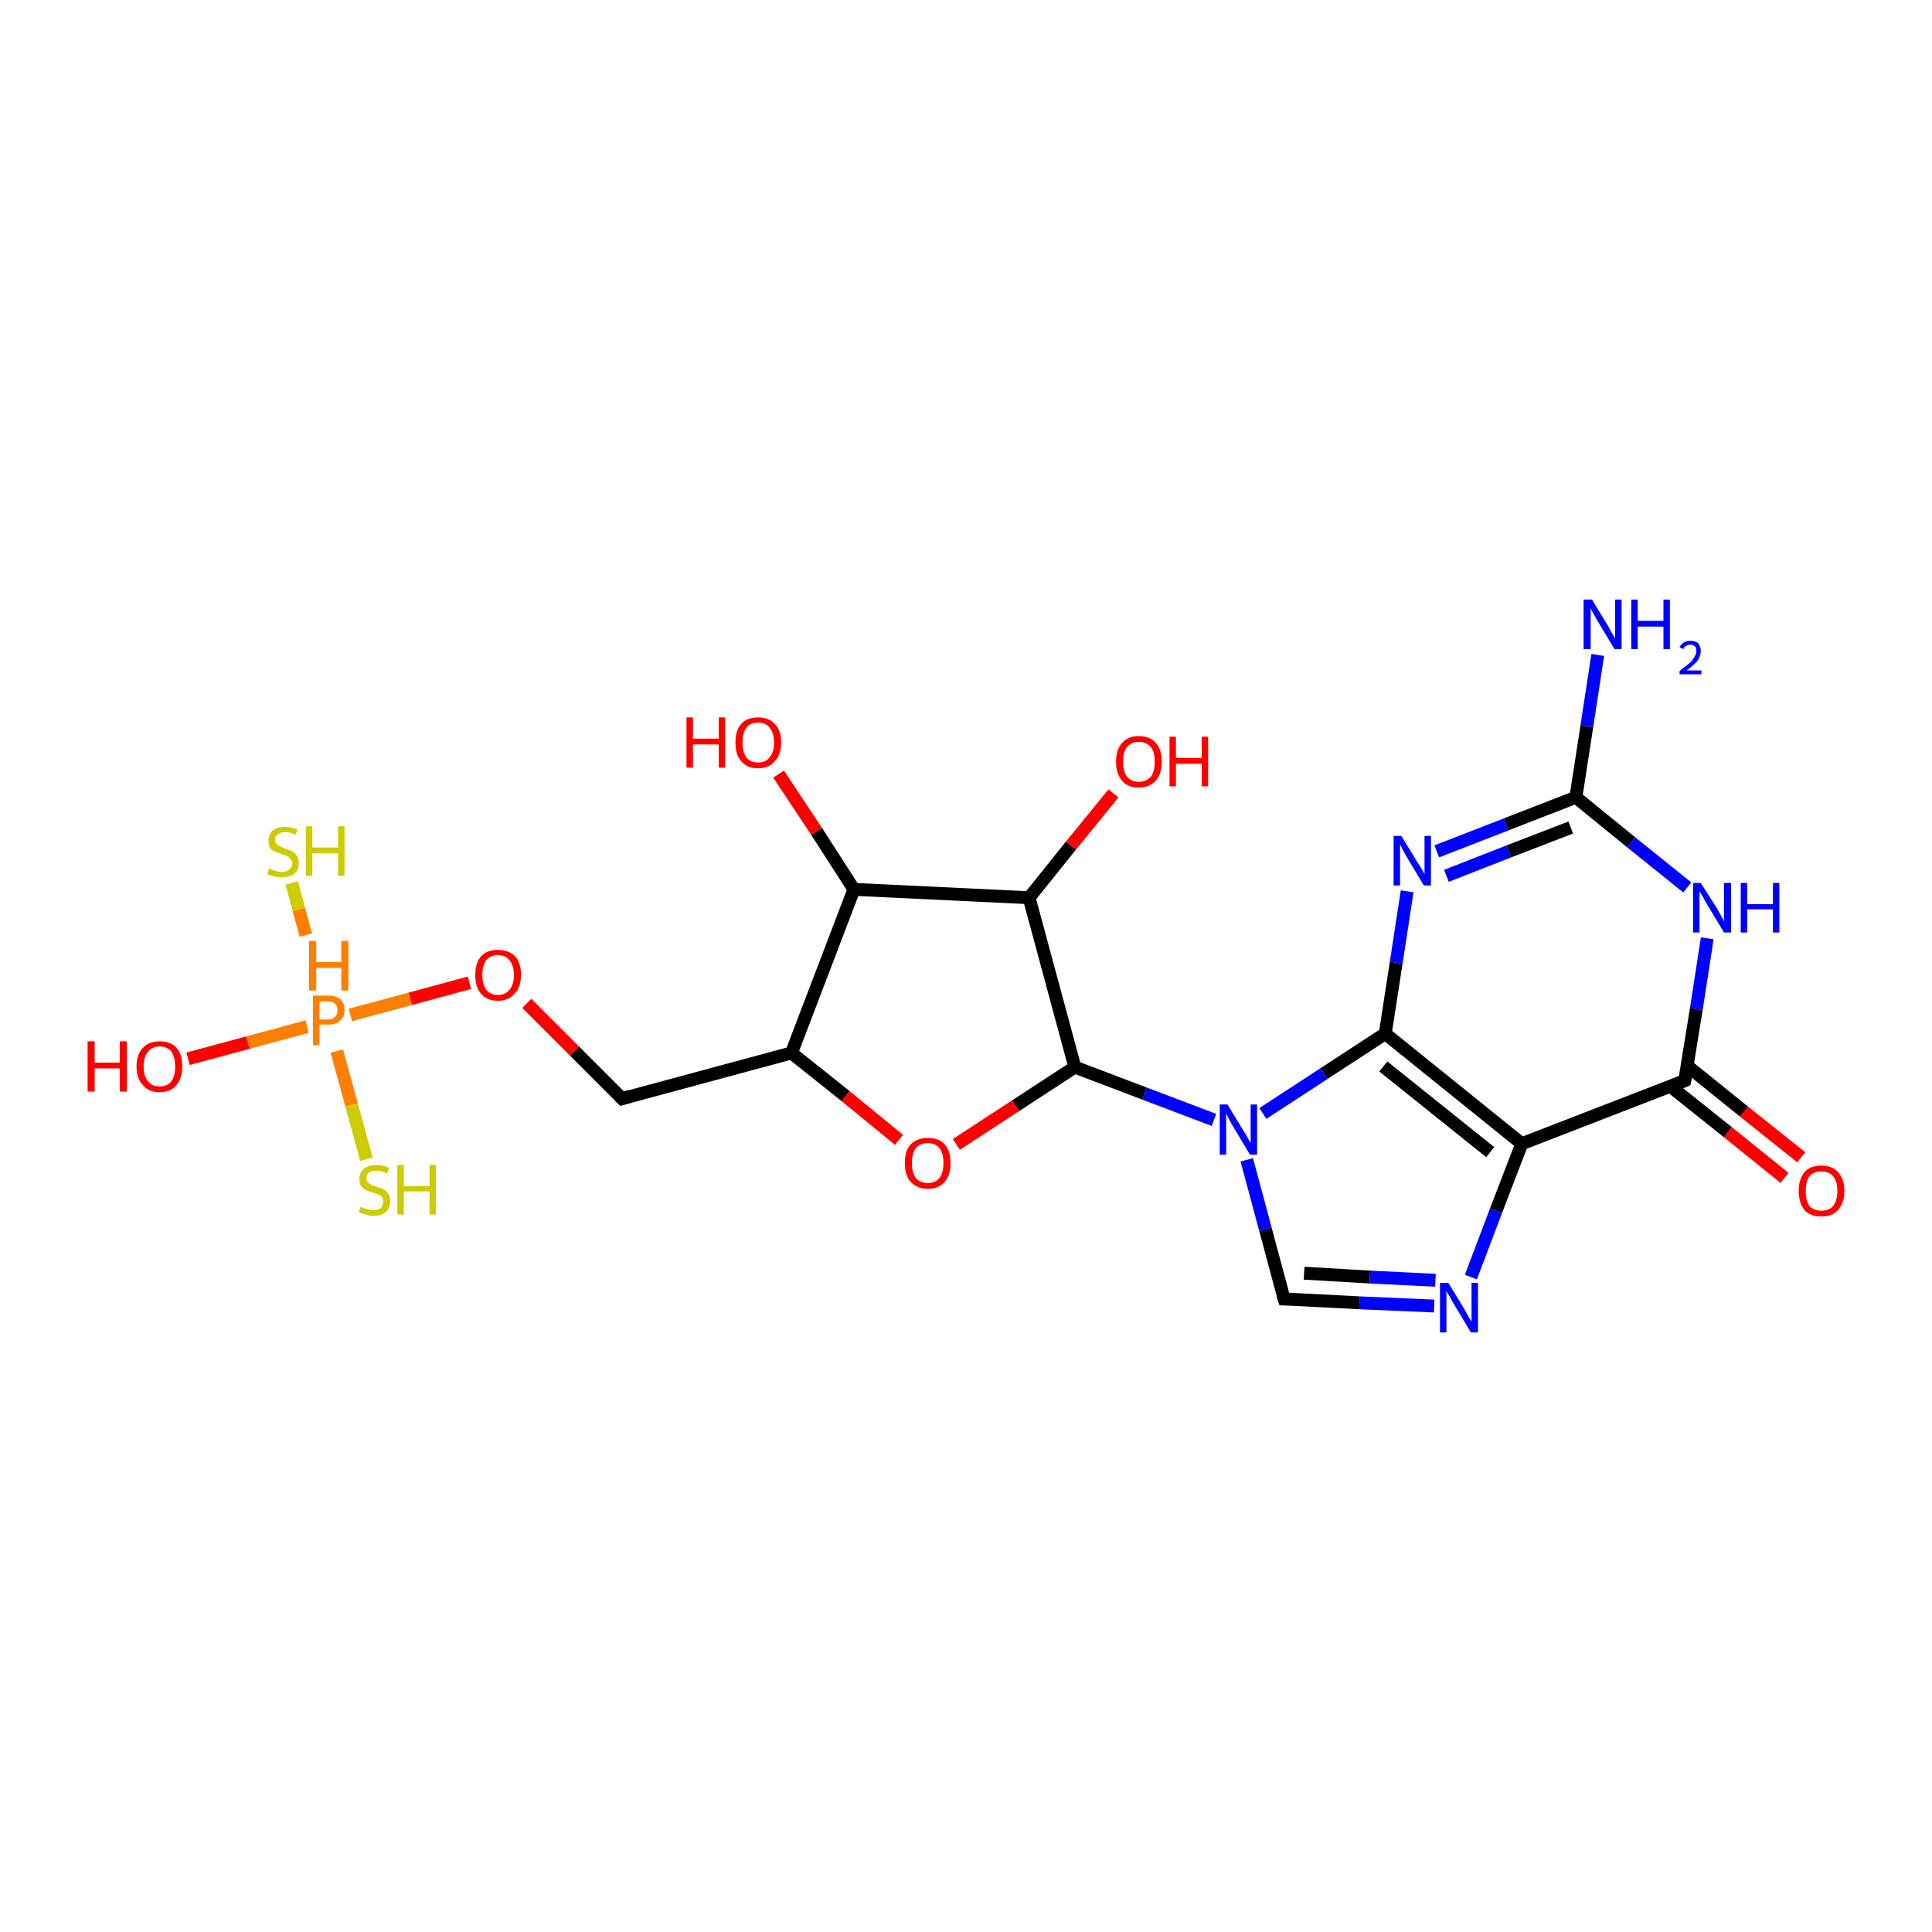 <?xml version='1.0' encoding='iso-8859-1'?>
<svg version='1.1' baseProfile='full'
              xmlns='http://www.w3.org/2000/svg'
                      xmlns:rdkit='http://www.rdkit.org/xml'
                      xmlns:xlink='http://www.w3.org/1999/xlink'
                  xml:space='preserve'
width='300px' height='300px' viewBox='0 0 300 300'>
<!-- END OF HEADER -->
<rect style='opacity:1.0;fill:#FFFFFF;stroke:none' width='300.0' height='300.0' x='0.0' y='0.0'> </rect>
<path class='bond-0 atom-0 atom-1' d='M 277.1,182.9 L 268.3,175.8' style='fill:none;fill-rule:evenodd;stroke:#FF0000;stroke-width:2.0px;stroke-linecap:butt;stroke-linejoin:miter;stroke-opacity:1' />
<path class='bond-0 atom-0 atom-1' d='M 268.3,175.8 L 259.4,168.7' style='fill:none;fill-rule:evenodd;stroke:#000000;stroke-width:2.0px;stroke-linecap:butt;stroke-linejoin:miter;stroke-opacity:1' />
<path class='bond-0 atom-0 atom-1' d='M 279.7,179.7 L 270.8,172.6' style='fill:none;fill-rule:evenodd;stroke:#FF0000;stroke-width:2.0px;stroke-linecap:butt;stroke-linejoin:miter;stroke-opacity:1' />
<path class='bond-0 atom-0 atom-1' d='M 270.8,172.6 L 262.0,165.5' style='fill:none;fill-rule:evenodd;stroke:#000000;stroke-width:2.0px;stroke-linecap:butt;stroke-linejoin:miter;stroke-opacity:1' />
<path class='bond-1 atom-1 atom-2' d='M 261.6,167.8 L 236.3,177.6' style='fill:none;fill-rule:evenodd;stroke:#000000;stroke-width:2.0px;stroke-linecap:butt;stroke-linejoin:miter;stroke-opacity:1' />
<path class='bond-2 atom-2 atom-3' d='M 236.3,177.6 L 232.3,188.0' style='fill:none;fill-rule:evenodd;stroke:#000000;stroke-width:2.0px;stroke-linecap:butt;stroke-linejoin:miter;stroke-opacity:1' />
<path class='bond-2 atom-2 atom-3' d='M 232.3,188.0 L 228.4,198.3' style='fill:none;fill-rule:evenodd;stroke:#0000FF;stroke-width:2.0px;stroke-linecap:butt;stroke-linejoin:miter;stroke-opacity:1' />
<path class='bond-3 atom-3 atom-4' d='M 222.7,202.8 L 211.1,202.3' style='fill:none;fill-rule:evenodd;stroke:#0000FF;stroke-width:2.0px;stroke-linecap:butt;stroke-linejoin:miter;stroke-opacity:1' />
<path class='bond-3 atom-3 atom-4' d='M 211.1,202.3 L 199.4,201.7' style='fill:none;fill-rule:evenodd;stroke:#000000;stroke-width:2.0px;stroke-linecap:butt;stroke-linejoin:miter;stroke-opacity:1' />
<path class='bond-3 atom-3 atom-4' d='M 222.9,198.8 L 212.7,198.3' style='fill:none;fill-rule:evenodd;stroke:#0000FF;stroke-width:2.0px;stroke-linecap:butt;stroke-linejoin:miter;stroke-opacity:1' />
<path class='bond-3 atom-3 atom-4' d='M 212.7,198.3 L 202.5,197.7' style='fill:none;fill-rule:evenodd;stroke:#000000;stroke-width:2.0px;stroke-linecap:butt;stroke-linejoin:miter;stroke-opacity:1' />
<path class='bond-4 atom-4 atom-5' d='M 199.4,201.7 L 196.5,190.9' style='fill:none;fill-rule:evenodd;stroke:#000000;stroke-width:2.0px;stroke-linecap:butt;stroke-linejoin:miter;stroke-opacity:1' />
<path class='bond-4 atom-4 atom-5' d='M 196.5,190.9 L 193.6,180.1' style='fill:none;fill-rule:evenodd;stroke:#0000FF;stroke-width:2.0px;stroke-linecap:butt;stroke-linejoin:miter;stroke-opacity:1' />
<path class='bond-5 atom-5 atom-6' d='M 196.1,172.9 L 205.6,166.7' style='fill:none;fill-rule:evenodd;stroke:#0000FF;stroke-width:2.0px;stroke-linecap:butt;stroke-linejoin:miter;stroke-opacity:1' />
<path class='bond-5 atom-5 atom-6' d='M 205.6,166.7 L 215.1,160.5' style='fill:none;fill-rule:evenodd;stroke:#000000;stroke-width:2.0px;stroke-linecap:butt;stroke-linejoin:miter;stroke-opacity:1' />
<path class='bond-6 atom-6 atom-7' d='M 215.1,160.5 L 216.8,149.5' style='fill:none;fill-rule:evenodd;stroke:#000000;stroke-width:2.0px;stroke-linecap:butt;stroke-linejoin:miter;stroke-opacity:1' />
<path class='bond-6 atom-6 atom-7' d='M 216.8,149.5 L 218.5,138.4' style='fill:none;fill-rule:evenodd;stroke:#0000FF;stroke-width:2.0px;stroke-linecap:butt;stroke-linejoin:miter;stroke-opacity:1' />
<path class='bond-7 atom-7 atom-8' d='M 223.1,132.2 L 233.9,128.0' style='fill:none;fill-rule:evenodd;stroke:#0000FF;stroke-width:2.0px;stroke-linecap:butt;stroke-linejoin:miter;stroke-opacity:1' />
<path class='bond-7 atom-7 atom-8' d='M 233.9,128.0 L 244.7,123.8' style='fill:none;fill-rule:evenodd;stroke:#000000;stroke-width:2.0px;stroke-linecap:butt;stroke-linejoin:miter;stroke-opacity:1' />
<path class='bond-7 atom-7 atom-8' d='M 224.6,136.0 L 234.3,132.2' style='fill:none;fill-rule:evenodd;stroke:#0000FF;stroke-width:2.0px;stroke-linecap:butt;stroke-linejoin:miter;stroke-opacity:1' />
<path class='bond-7 atom-7 atom-8' d='M 234.3,132.2 L 243.9,128.5' style='fill:none;fill-rule:evenodd;stroke:#000000;stroke-width:2.0px;stroke-linecap:butt;stroke-linejoin:miter;stroke-opacity:1' />
<path class='bond-8 atom-8 atom-9' d='M 244.7,123.8 L 246.4,112.8' style='fill:none;fill-rule:evenodd;stroke:#000000;stroke-width:2.0px;stroke-linecap:butt;stroke-linejoin:miter;stroke-opacity:1' />
<path class='bond-8 atom-8 atom-9' d='M 246.4,112.8 L 248.1,101.7' style='fill:none;fill-rule:evenodd;stroke:#0000FF;stroke-width:2.0px;stroke-linecap:butt;stroke-linejoin:miter;stroke-opacity:1' />
<path class='bond-9 atom-8 atom-10' d='M 244.7,123.8 L 253.3,130.8' style='fill:none;fill-rule:evenodd;stroke:#000000;stroke-width:2.0px;stroke-linecap:butt;stroke-linejoin:miter;stroke-opacity:1' />
<path class='bond-9 atom-8 atom-10' d='M 253.3,130.8 L 262.0,137.8' style='fill:none;fill-rule:evenodd;stroke:#0000FF;stroke-width:2.0px;stroke-linecap:butt;stroke-linejoin:miter;stroke-opacity:1' />
<path class='bond-10 atom-5 atom-11' d='M 188.5,173.9 L 177.7,169.8' style='fill:none;fill-rule:evenodd;stroke:#0000FF;stroke-width:2.0px;stroke-linecap:butt;stroke-linejoin:miter;stroke-opacity:1' />
<path class='bond-10 atom-5 atom-11' d='M 177.7,169.8 L 166.9,165.7' style='fill:none;fill-rule:evenodd;stroke:#000000;stroke-width:2.0px;stroke-linecap:butt;stroke-linejoin:miter;stroke-opacity:1' />
<path class='bond-11 atom-11 atom-12' d='M 166.9,165.7 L 157.7,171.7' style='fill:none;fill-rule:evenodd;stroke:#000000;stroke-width:2.0px;stroke-linecap:butt;stroke-linejoin:miter;stroke-opacity:1' />
<path class='bond-11 atom-11 atom-12' d='M 157.7,171.7 L 148.5,177.7' style='fill:none;fill-rule:evenodd;stroke:#FF0000;stroke-width:2.0px;stroke-linecap:butt;stroke-linejoin:miter;stroke-opacity:1' />
<path class='bond-12 atom-12 atom-13' d='M 139.6,177.0 L 131.3,170.2' style='fill:none;fill-rule:evenodd;stroke:#FF0000;stroke-width:2.0px;stroke-linecap:butt;stroke-linejoin:miter;stroke-opacity:1' />
<path class='bond-12 atom-12 atom-13' d='M 131.3,170.2 L 122.9,163.5' style='fill:none;fill-rule:evenodd;stroke:#000000;stroke-width:2.0px;stroke-linecap:butt;stroke-linejoin:miter;stroke-opacity:1' />
<path class='bond-13 atom-13 atom-14' d='M 122.9,163.5 L 132.6,138.1' style='fill:none;fill-rule:evenodd;stroke:#000000;stroke-width:2.0px;stroke-linecap:butt;stroke-linejoin:miter;stroke-opacity:1' />
<path class='bond-14 atom-14 atom-15' d='M 132.6,138.1 L 126.8,129.1' style='fill:none;fill-rule:evenodd;stroke:#000000;stroke-width:2.0px;stroke-linecap:butt;stroke-linejoin:miter;stroke-opacity:1' />
<path class='bond-14 atom-14 atom-15' d='M 126.8,129.1 L 120.9,120.2' style='fill:none;fill-rule:evenodd;stroke:#FF0000;stroke-width:2.0px;stroke-linecap:butt;stroke-linejoin:miter;stroke-opacity:1' />
<path class='bond-15 atom-14 atom-16' d='M 132.6,138.1 L 159.8,139.4' style='fill:none;fill-rule:evenodd;stroke:#000000;stroke-width:2.0px;stroke-linecap:butt;stroke-linejoin:miter;stroke-opacity:1' />
<path class='bond-16 atom-16 atom-17' d='M 159.8,139.4 L 166.3,131.3' style='fill:none;fill-rule:evenodd;stroke:#000000;stroke-width:2.0px;stroke-linecap:butt;stroke-linejoin:miter;stroke-opacity:1' />
<path class='bond-16 atom-16 atom-17' d='M 166.3,131.3 L 172.9,123.2' style='fill:none;fill-rule:evenodd;stroke:#FF0000;stroke-width:2.0px;stroke-linecap:butt;stroke-linejoin:miter;stroke-opacity:1' />
<path class='bond-17 atom-13 atom-18' d='M 122.9,163.5 L 96.6,170.6' style='fill:none;fill-rule:evenodd;stroke:#000000;stroke-width:2.0px;stroke-linecap:butt;stroke-linejoin:miter;stroke-opacity:1' />
<path class='bond-18 atom-18 atom-19' d='M 96.6,170.6 L 89.2,163.2' style='fill:none;fill-rule:evenodd;stroke:#000000;stroke-width:2.0px;stroke-linecap:butt;stroke-linejoin:miter;stroke-opacity:1' />
<path class='bond-18 atom-18 atom-19' d='M 89.2,163.2 L 81.8,155.8' style='fill:none;fill-rule:evenodd;stroke:#FF0000;stroke-width:2.0px;stroke-linecap:butt;stroke-linejoin:miter;stroke-opacity:1' />
<path class='bond-19 atom-19 atom-20' d='M 72.9,152.6 L 63.7,155.1' style='fill:none;fill-rule:evenodd;stroke:#FF0000;stroke-width:2.0px;stroke-linecap:butt;stroke-linejoin:miter;stroke-opacity:1' />
<path class='bond-19 atom-19 atom-20' d='M 63.7,155.1 L 54.4,157.6' style='fill:none;fill-rule:evenodd;stroke:#FF7F00;stroke-width:2.0px;stroke-linecap:butt;stroke-linejoin:miter;stroke-opacity:1' />
<path class='bond-20 atom-20 atom-21' d='M 47.7,159.4 L 38.5,161.9' style='fill:none;fill-rule:evenodd;stroke:#FF7F00;stroke-width:2.0px;stroke-linecap:butt;stroke-linejoin:miter;stroke-opacity:1' />
<path class='bond-20 atom-20 atom-21' d='M 38.5,161.9 L 29.2,164.4' style='fill:none;fill-rule:evenodd;stroke:#FF0000;stroke-width:2.0px;stroke-linecap:butt;stroke-linejoin:miter;stroke-opacity:1' />
<path class='bond-21 atom-20 atom-22' d='M 52.3,163.2 L 54.6,171.6' style='fill:none;fill-rule:evenodd;stroke:#FF7F00;stroke-width:2.0px;stroke-linecap:butt;stroke-linejoin:miter;stroke-opacity:1' />
<path class='bond-21 atom-20 atom-22' d='M 54.6,171.6 L 56.9,180.0' style='fill:none;fill-rule:evenodd;stroke:#CCCC00;stroke-width:2.0px;stroke-linecap:butt;stroke-linejoin:miter;stroke-opacity:1' />
<path class='bond-22 atom-20 atom-23' d='M 47.5,145.2 L 46.4,141.2' style='fill:none;fill-rule:evenodd;stroke:#FF7F00;stroke-width:2.0px;stroke-linecap:butt;stroke-linejoin:miter;stroke-opacity:1' />
<path class='bond-22 atom-20 atom-23' d='M 46.4,141.2 L 45.3,137.1' style='fill:none;fill-rule:evenodd;stroke:#CCCC00;stroke-width:2.0px;stroke-linecap:butt;stroke-linejoin:miter;stroke-opacity:1' />
<path class='bond-23 atom-10 atom-1' d='M 265.1,145.7 L 263.4,156.7' style='fill:none;fill-rule:evenodd;stroke:#0000FF;stroke-width:2.0px;stroke-linecap:butt;stroke-linejoin:miter;stroke-opacity:1' />
<path class='bond-23 atom-10 atom-1' d='M 263.4,156.7 L 261.6,167.8' style='fill:none;fill-rule:evenodd;stroke:#000000;stroke-width:2.0px;stroke-linecap:butt;stroke-linejoin:miter;stroke-opacity:1' />
<path class='bond-24 atom-6 atom-2' d='M 215.1,160.5 L 236.3,177.6' style='fill:none;fill-rule:evenodd;stroke:#000000;stroke-width:2.0px;stroke-linecap:butt;stroke-linejoin:miter;stroke-opacity:1' />
<path class='bond-24 atom-6 atom-2' d='M 214.8,165.6 L 231.4,178.9' style='fill:none;fill-rule:evenodd;stroke:#000000;stroke-width:2.0px;stroke-linecap:butt;stroke-linejoin:miter;stroke-opacity:1' />
<path class='bond-25 atom-16 atom-11' d='M 159.8,139.4 L 166.9,165.7' style='fill:none;fill-rule:evenodd;stroke:#000000;stroke-width:2.0px;stroke-linecap:butt;stroke-linejoin:miter;stroke-opacity:1' />
<path d='M 260.4,168.3 L 261.6,167.8 L 261.7,167.3' style='fill:none;stroke:#000000;stroke-width:2.0px;stroke-linecap:butt;stroke-linejoin:miter;stroke-opacity:1;' />
<path d='M 200.0,201.7 L 199.4,201.7 L 199.2,201.1' style='fill:none;stroke:#000000;stroke-width:2.0px;stroke-linecap:butt;stroke-linejoin:miter;stroke-opacity:1;' />
<path d='M 97.9,170.2 L 96.6,170.6 L 96.2,170.2' style='fill:none;stroke:#000000;stroke-width:2.0px;stroke-linecap:butt;stroke-linejoin:miter;stroke-opacity:1;' />
<path class='atom-0' d='M 279.3 184.9
Q 279.3 183.1, 280.2 182.0
Q 281.1 181.0, 282.8 181.0
Q 284.5 181.0, 285.4 182.0
Q 286.4 183.1, 286.4 184.9
Q 286.4 186.8, 285.4 187.9
Q 284.5 188.9, 282.8 188.9
Q 281.1 188.9, 280.2 187.9
Q 279.3 186.8, 279.3 184.9
M 282.8 188.0
Q 284.0 188.0, 284.6 187.3
Q 285.3 186.5, 285.3 184.9
Q 285.3 183.4, 284.6 182.6
Q 284.0 181.9, 282.8 181.9
Q 281.7 181.9, 281.0 182.6
Q 280.4 183.4, 280.4 184.9
Q 280.4 186.5, 281.0 187.3
Q 281.7 188.0, 282.8 188.0
' fill='#FF0000'/>
<path class='atom-3' d='M 224.9 199.2
L 227.4 203.3
Q 227.6 203.7, 228.0 204.4
Q 228.4 205.1, 228.5 205.2
L 228.5 199.2
L 229.5 199.2
L 229.5 206.9
L 228.4 206.9
L 225.7 202.4
Q 225.4 201.9, 225.1 201.3
Q 224.7 200.7, 224.6 200.5
L 224.6 206.9
L 223.6 206.9
L 223.6 199.2
L 224.9 199.2
' fill='#0000FF'/>
<path class='atom-5' d='M 190.6 171.5
L 193.1 175.6
Q 193.4 176.0, 193.8 176.8
Q 194.2 177.5, 194.2 177.5
L 194.2 171.5
L 195.2 171.5
L 195.2 179.3
L 194.1 179.3
L 191.4 174.8
Q 191.1 174.3, 190.8 173.7
Q 190.5 173.1, 190.4 172.9
L 190.4 179.3
L 189.4 179.3
L 189.4 171.5
L 190.6 171.5
' fill='#0000FF'/>
<path class='atom-7' d='M 217.6 129.8
L 220.1 133.9
Q 220.4 134.3, 220.8 135.0
Q 221.2 135.7, 221.2 135.8
L 221.2 129.8
L 222.2 129.8
L 222.2 137.5
L 221.1 137.5
L 218.4 133.0
Q 218.1 132.5, 217.8 131.9
Q 217.5 131.3, 217.4 131.1
L 217.4 137.5
L 216.4 137.5
L 216.4 129.8
L 217.6 129.8
' fill='#0000FF'/>
<path class='atom-9' d='M 247.2 93.1
L 249.7 97.2
Q 249.9 97.6, 250.3 98.3
Q 250.7 99.0, 250.8 99.1
L 250.8 93.1
L 251.8 93.1
L 251.8 100.8
L 250.7 100.8
L 248.0 96.3
Q 247.7 95.8, 247.4 95.2
Q 247.0 94.6, 247.0 94.4
L 247.0 100.8
L 245.9 100.8
L 245.9 93.1
L 247.2 93.1
' fill='#0000FF'/>
<path class='atom-9' d='M 253.3 93.1
L 254.3 93.1
L 254.3 96.4
L 258.3 96.4
L 258.3 93.1
L 259.3 93.1
L 259.3 100.8
L 258.3 100.8
L 258.3 97.3
L 254.3 97.3
L 254.3 100.8
L 253.3 100.8
L 253.3 93.1
' fill='#0000FF'/>
<path class='atom-9' d='M 260.8 100.5
Q 261.0 100.1, 261.4 99.8
Q 261.9 99.5, 262.5 99.5
Q 263.3 99.5, 263.7 99.9
Q 264.1 100.4, 264.1 101.1
Q 264.1 101.8, 263.6 102.6
Q 263.0 103.3, 261.9 104.1
L 264.2 104.1
L 264.2 104.7
L 260.8 104.7
L 260.8 104.2
Q 261.7 103.5, 262.3 103.0
Q 262.9 102.5, 263.1 102.0
Q 263.4 101.6, 263.4 101.1
Q 263.4 100.6, 263.2 100.4
Q 262.9 100.1, 262.5 100.1
Q 262.1 100.1, 261.8 100.3
Q 261.5 100.4, 261.4 100.8
L 260.8 100.5
' fill='#0000FF'/>
<path class='atom-10' d='M 264.1 137.1
L 266.7 141.2
Q 266.9 141.6, 267.3 142.3
Q 267.7 143.0, 267.7 143.1
L 267.7 137.1
L 268.8 137.1
L 268.8 144.8
L 267.7 144.8
L 265.0 140.3
Q 264.7 139.8, 264.4 139.2
Q 264.0 138.6, 263.9 138.4
L 263.9 144.8
L 262.9 144.8
L 262.9 137.1
L 264.1 137.1
' fill='#0000FF'/>
<path class='atom-10' d='M 270.3 137.1
L 271.3 137.1
L 271.3 140.4
L 275.3 140.4
L 275.3 137.1
L 276.3 137.1
L 276.3 144.8
L 275.3 144.8
L 275.3 141.2
L 271.3 141.2
L 271.3 144.8
L 270.3 144.8
L 270.3 137.1
' fill='#0000FF'/>
<path class='atom-12' d='M 140.5 180.6
Q 140.5 178.7, 141.4 177.7
Q 142.4 176.7, 144.1 176.7
Q 145.8 176.7, 146.7 177.7
Q 147.6 178.7, 147.6 180.6
Q 147.6 182.5, 146.7 183.5
Q 145.8 184.6, 144.1 184.6
Q 142.4 184.6, 141.4 183.5
Q 140.5 182.5, 140.5 180.6
M 144.1 183.7
Q 145.2 183.7, 145.9 182.9
Q 146.5 182.1, 146.5 180.6
Q 146.5 179.1, 145.9 178.3
Q 145.2 177.5, 144.1 177.5
Q 142.9 177.5, 142.2 178.3
Q 141.6 179.1, 141.6 180.6
Q 141.6 182.1, 142.2 182.9
Q 142.9 183.7, 144.1 183.7
' fill='#FF0000'/>
<path class='atom-15' d='M 106.6 111.4
L 107.6 111.4
L 107.6 114.7
L 111.6 114.7
L 111.6 111.4
L 112.6 111.4
L 112.6 119.2
L 111.6 119.2
L 111.6 115.6
L 107.6 115.6
L 107.6 119.2
L 106.6 119.2
L 106.6 111.4
' fill='#FF0000'/>
<path class='atom-15' d='M 114.2 115.3
Q 114.2 113.4, 115.1 112.4
Q 116.0 111.4, 117.7 111.4
Q 119.4 111.4, 120.3 112.4
Q 121.3 113.4, 121.3 115.3
Q 121.3 117.2, 120.3 118.2
Q 119.4 119.3, 117.7 119.3
Q 116.0 119.3, 115.1 118.2
Q 114.2 117.2, 114.2 115.3
M 117.7 118.4
Q 118.9 118.4, 119.5 117.6
Q 120.2 116.8, 120.2 115.3
Q 120.2 113.8, 119.5 113.0
Q 118.9 112.2, 117.7 112.2
Q 116.5 112.2, 115.9 113.0
Q 115.3 113.8, 115.3 115.3
Q 115.3 116.8, 115.9 117.6
Q 116.5 118.4, 117.7 118.4
' fill='#FF0000'/>
<path class='atom-17' d='M 173.3 118.3
Q 173.3 116.4, 174.2 115.4
Q 175.1 114.3, 176.8 114.3
Q 178.6 114.3, 179.5 115.4
Q 180.4 116.4, 180.4 118.3
Q 180.4 120.1, 179.5 121.2
Q 178.5 122.3, 176.8 122.3
Q 175.1 122.3, 174.2 121.2
Q 173.3 120.1, 173.3 118.3
M 176.8 121.4
Q 178.0 121.4, 178.7 120.6
Q 179.3 119.8, 179.3 118.3
Q 179.3 116.7, 178.7 116.0
Q 178.0 115.2, 176.8 115.2
Q 175.7 115.2, 175.0 116.0
Q 174.4 116.7, 174.4 118.3
Q 174.4 119.8, 175.0 120.6
Q 175.7 121.4, 176.8 121.4
' fill='#FF0000'/>
<path class='atom-17' d='M 181.6 114.4
L 182.6 114.4
L 182.6 117.7
L 186.6 117.7
L 186.6 114.4
L 187.6 114.4
L 187.6 122.1
L 186.6 122.1
L 186.6 118.6
L 182.6 118.6
L 182.6 122.1
L 181.6 122.1
L 181.6 114.4
' fill='#FF0000'/>
<path class='atom-19' d='M 73.8 151.4
Q 73.8 149.5, 74.7 148.5
Q 75.6 147.5, 77.3 147.5
Q 79.0 147.5, 80.0 148.5
Q 80.9 149.5, 80.9 151.4
Q 80.9 153.3, 79.9 154.3
Q 79.0 155.4, 77.3 155.4
Q 75.6 155.4, 74.7 154.3
Q 73.8 153.3, 73.8 151.4
M 77.3 154.5
Q 78.5 154.5, 79.1 153.7
Q 79.8 152.9, 79.8 151.4
Q 79.8 149.9, 79.1 149.1
Q 78.5 148.3, 77.3 148.3
Q 76.2 148.3, 75.5 149.1
Q 74.9 149.9, 74.9 151.4
Q 74.9 152.9, 75.5 153.7
Q 76.2 154.5, 77.3 154.5
' fill='#FF0000'/>
<path class='atom-20' d='M 50.9 154.6
Q 52.2 154.6, 52.9 155.2
Q 53.5 155.8, 53.5 156.9
Q 53.5 157.9, 52.8 158.5
Q 52.2 159.1, 50.9 159.1
L 49.6 159.1
L 49.6 162.3
L 48.6 162.3
L 48.6 154.6
L 50.9 154.6
M 50.9 158.3
Q 51.6 158.3, 52.0 157.9
Q 52.4 157.6, 52.4 156.9
Q 52.4 156.2, 52.0 155.8
Q 51.6 155.5, 50.9 155.5
L 49.6 155.5
L 49.6 158.3
L 50.9 158.3
' fill='#FF7F00'/>
<path class='atom-20' d='M 48.0 146.1
L 49.1 146.1
L 49.1 149.4
L 53.0 149.4
L 53.0 146.1
L 54.1 146.1
L 54.1 153.8
L 53.0 153.8
L 53.0 150.3
L 49.1 150.3
L 49.1 153.8
L 48.0 153.8
L 48.0 146.1
' fill='#FF7F00'/>
<path class='atom-21' d='M 13.6 161.7
L 14.7 161.7
L 14.7 165.0
L 18.6 165.0
L 18.6 161.7
L 19.7 161.7
L 19.7 169.5
L 18.6 169.5
L 18.6 165.9
L 14.7 165.9
L 14.7 169.5
L 13.6 169.5
L 13.6 161.7
' fill='#FF0000'/>
<path class='atom-21' d='M 21.2 165.6
Q 21.2 163.7, 22.2 162.7
Q 23.1 161.7, 24.8 161.7
Q 26.5 161.7, 27.4 162.7
Q 28.3 163.7, 28.3 165.6
Q 28.3 167.4, 27.4 168.5
Q 26.5 169.6, 24.8 169.6
Q 23.1 169.6, 22.2 168.5
Q 21.2 167.5, 21.2 165.6
M 24.8 168.7
Q 26.0 168.7, 26.6 167.9
Q 27.2 167.1, 27.2 165.6
Q 27.2 164.1, 26.6 163.3
Q 26.0 162.5, 24.8 162.5
Q 23.6 162.5, 23.0 163.3
Q 22.3 164.1, 22.3 165.6
Q 22.3 167.1, 23.0 167.9
Q 23.6 168.7, 24.8 168.7
' fill='#FF0000'/>
<path class='atom-22' d='M 56.0 187.4
Q 56.1 187.4, 56.4 187.6
Q 56.8 187.7, 57.2 187.8
Q 57.6 187.9, 58.0 187.9
Q 58.7 187.9, 59.1 187.6
Q 59.5 187.2, 59.5 186.6
Q 59.5 186.2, 59.3 185.9
Q 59.1 185.6, 58.8 185.5
Q 58.5 185.4, 57.9 185.2
Q 57.2 185.0, 56.8 184.8
Q 56.4 184.6, 56.1 184.2
Q 55.8 183.8, 55.8 183.1
Q 55.8 182.1, 56.5 181.5
Q 57.2 180.9, 58.5 180.9
Q 59.4 180.9, 60.4 181.3
L 60.1 182.2
Q 59.2 181.8, 58.5 181.8
Q 57.7 181.8, 57.3 182.1
Q 56.9 182.4, 56.9 182.9
Q 56.9 183.3, 57.1 183.6
Q 57.4 183.8, 57.7 184.0
Q 58.0 184.1, 58.5 184.3
Q 59.2 184.5, 59.6 184.7
Q 60.0 184.9, 60.3 185.4
Q 60.6 185.8, 60.6 186.6
Q 60.6 187.6, 59.9 188.2
Q 59.2 188.8, 58.0 188.8
Q 57.3 188.8, 56.8 188.6
Q 56.3 188.5, 55.7 188.2
L 56.0 187.4
' fill='#CCCC00'/>
<path class='atom-22' d='M 61.7 180.9
L 62.7 180.9
L 62.7 184.2
L 66.7 184.2
L 66.7 180.9
L 67.7 180.9
L 67.7 188.6
L 66.7 188.6
L 66.7 185.0
L 62.7 185.0
L 62.7 188.6
L 61.7 188.6
L 61.7 180.9
' fill='#CCCC00'/>
<path class='atom-23' d='M 41.8 134.8
Q 41.9 134.9, 42.2 135.0
Q 42.6 135.2, 43.0 135.3
Q 43.4 135.4, 43.8 135.4
Q 44.5 135.4, 44.9 135.0
Q 45.4 134.7, 45.4 134.0
Q 45.4 133.6, 45.1 133.4
Q 44.9 133.1, 44.6 132.9
Q 44.3 132.8, 43.7 132.6
Q 43.0 132.4, 42.6 132.2
Q 42.2 132.0, 41.9 131.6
Q 41.7 131.2, 41.7 130.5
Q 41.7 129.6, 42.3 129.0
Q 43.0 128.4, 44.3 128.4
Q 45.2 128.4, 46.2 128.8
L 45.9 129.6
Q 45.0 129.2, 44.3 129.2
Q 43.6 129.2, 43.1 129.6
Q 42.7 129.9, 42.7 130.4
Q 42.7 130.8, 43.0 131.1
Q 43.2 131.3, 43.5 131.4
Q 43.8 131.6, 44.3 131.8
Q 45.0 132.0, 45.4 132.2
Q 45.8 132.4, 46.1 132.9
Q 46.4 133.3, 46.4 134.0
Q 46.4 135.1, 45.7 135.7
Q 45.0 136.2, 43.8 136.2
Q 43.1 136.2, 42.6 136.1
Q 42.1 136.0, 41.5 135.7
L 41.8 134.8
' fill='#CCCC00'/>
<path class='atom-23' d='M 47.5 128.3
L 48.5 128.3
L 48.5 131.6
L 52.5 131.6
L 52.5 128.3
L 53.5 128.3
L 53.5 136.0
L 52.5 136.0
L 52.5 132.5
L 48.5 132.5
L 48.5 136.0
L 47.5 136.0
L 47.5 128.3
' fill='#CCCC00'/>
</svg>
